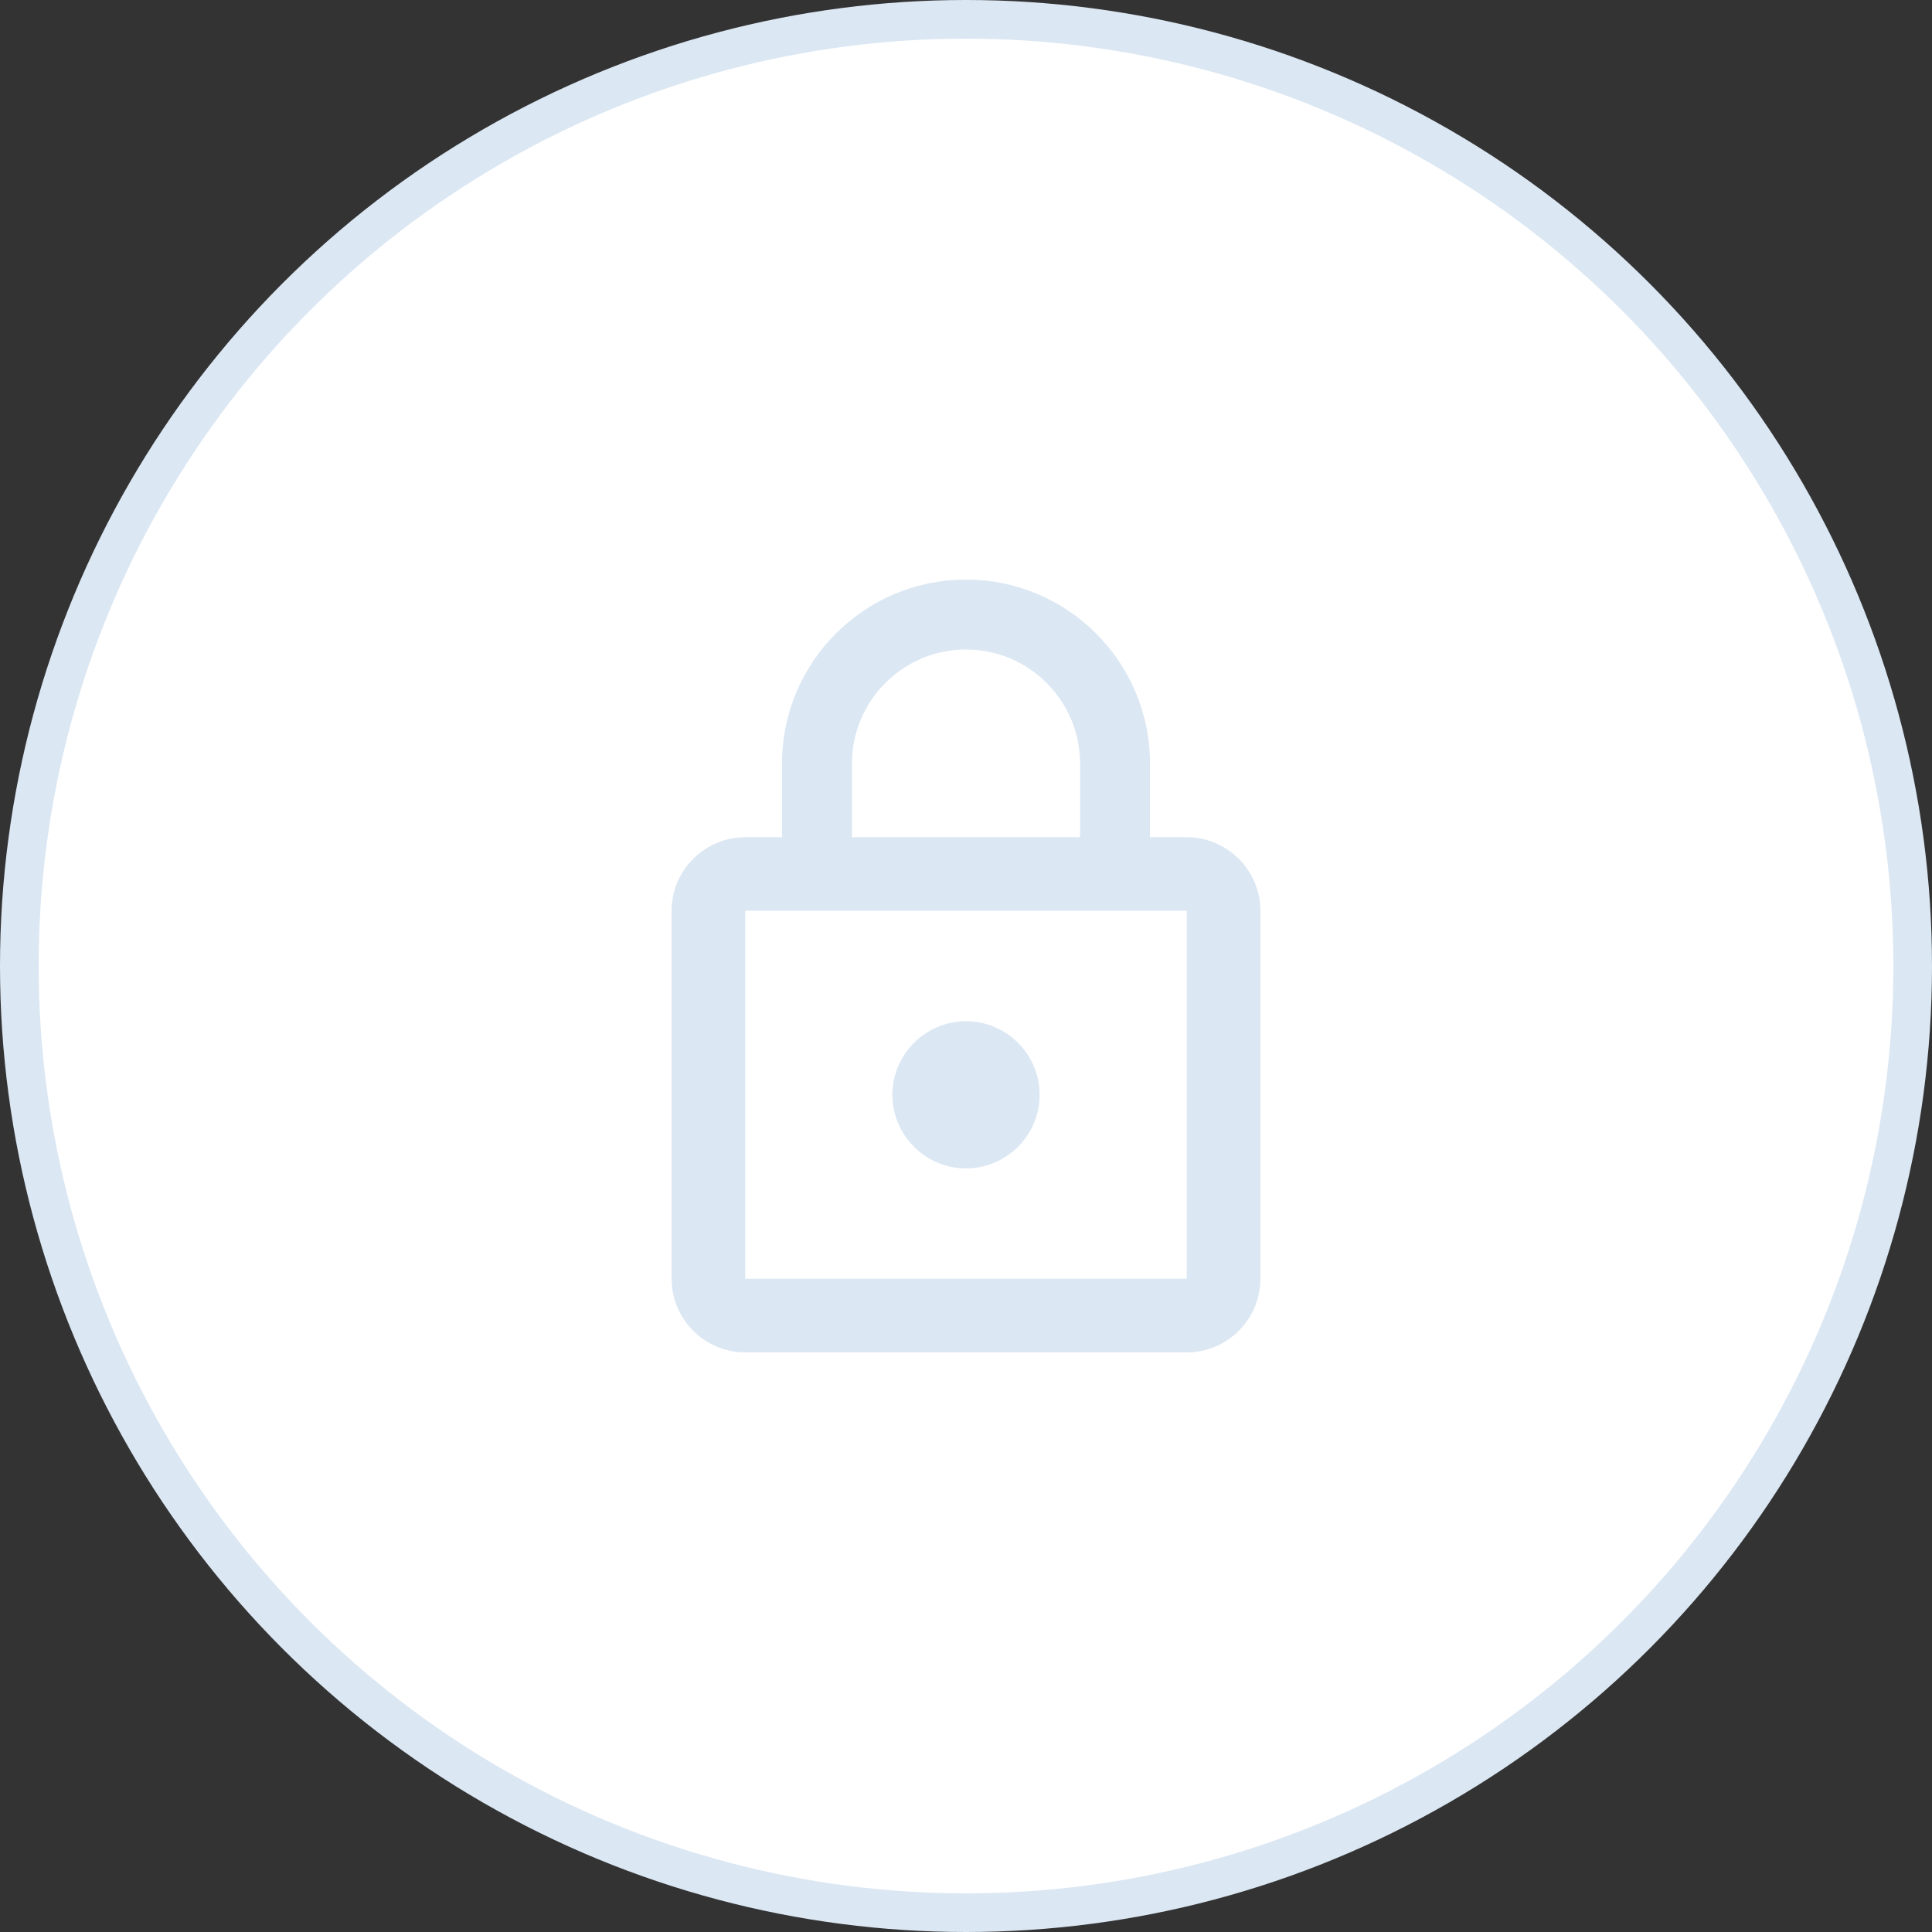 <svg width="50" height="50" viewBox="0 0 50 50" fill="none" xmlns="http://www.w3.org/2000/svg">
<rect x="0" y="0" width="50" height="50" fill="#333333" stroke="none"/>
<circle cx="25" cy="25" r="24.5" fill="white" stroke="#DBE7F3"/>
<g clip-path="url(#clip0_1014_55378)">
<path d="M25 30.238C26.048 30.238 26.905 29.381 26.905 28.334C26.905 27.286 26.048 26.429 25 26.429C23.953 26.429 23.095 27.286 23.095 28.334C23.095 29.381 23.953 30.238 25 30.238Z" fill="#DBE7F3"/>
<path d="M30.714 21.667H29.762V19.762C29.762 17.133 27.629 15 25 15C22.372 15 20.238 17.133 20.238 19.762V21.667H19.286C18.238 21.667 17.381 22.524 17.381 23.571V33.095C17.381 34.143 18.238 35 19.286 35H30.714C31.762 35 32.619 34.143 32.619 33.095V23.571C32.619 22.524 31.762 21.667 30.714 21.667ZM22.048 19.762C22.048 18.133 23.372 16.809 25 16.809C26.629 16.809 27.952 18.133 27.952 19.762V21.667H22.048V19.762ZM30.714 33.095H19.286V23.571H30.714V33.095H30.714Z" fill="#DBE7F3"/>
</g>
<defs>
<clipPath id="clip0_1014_55378">
<rect width="20" height="20" fill="white" transform="translate(15 15)"/>
</clipPath>
</defs>
</svg>
